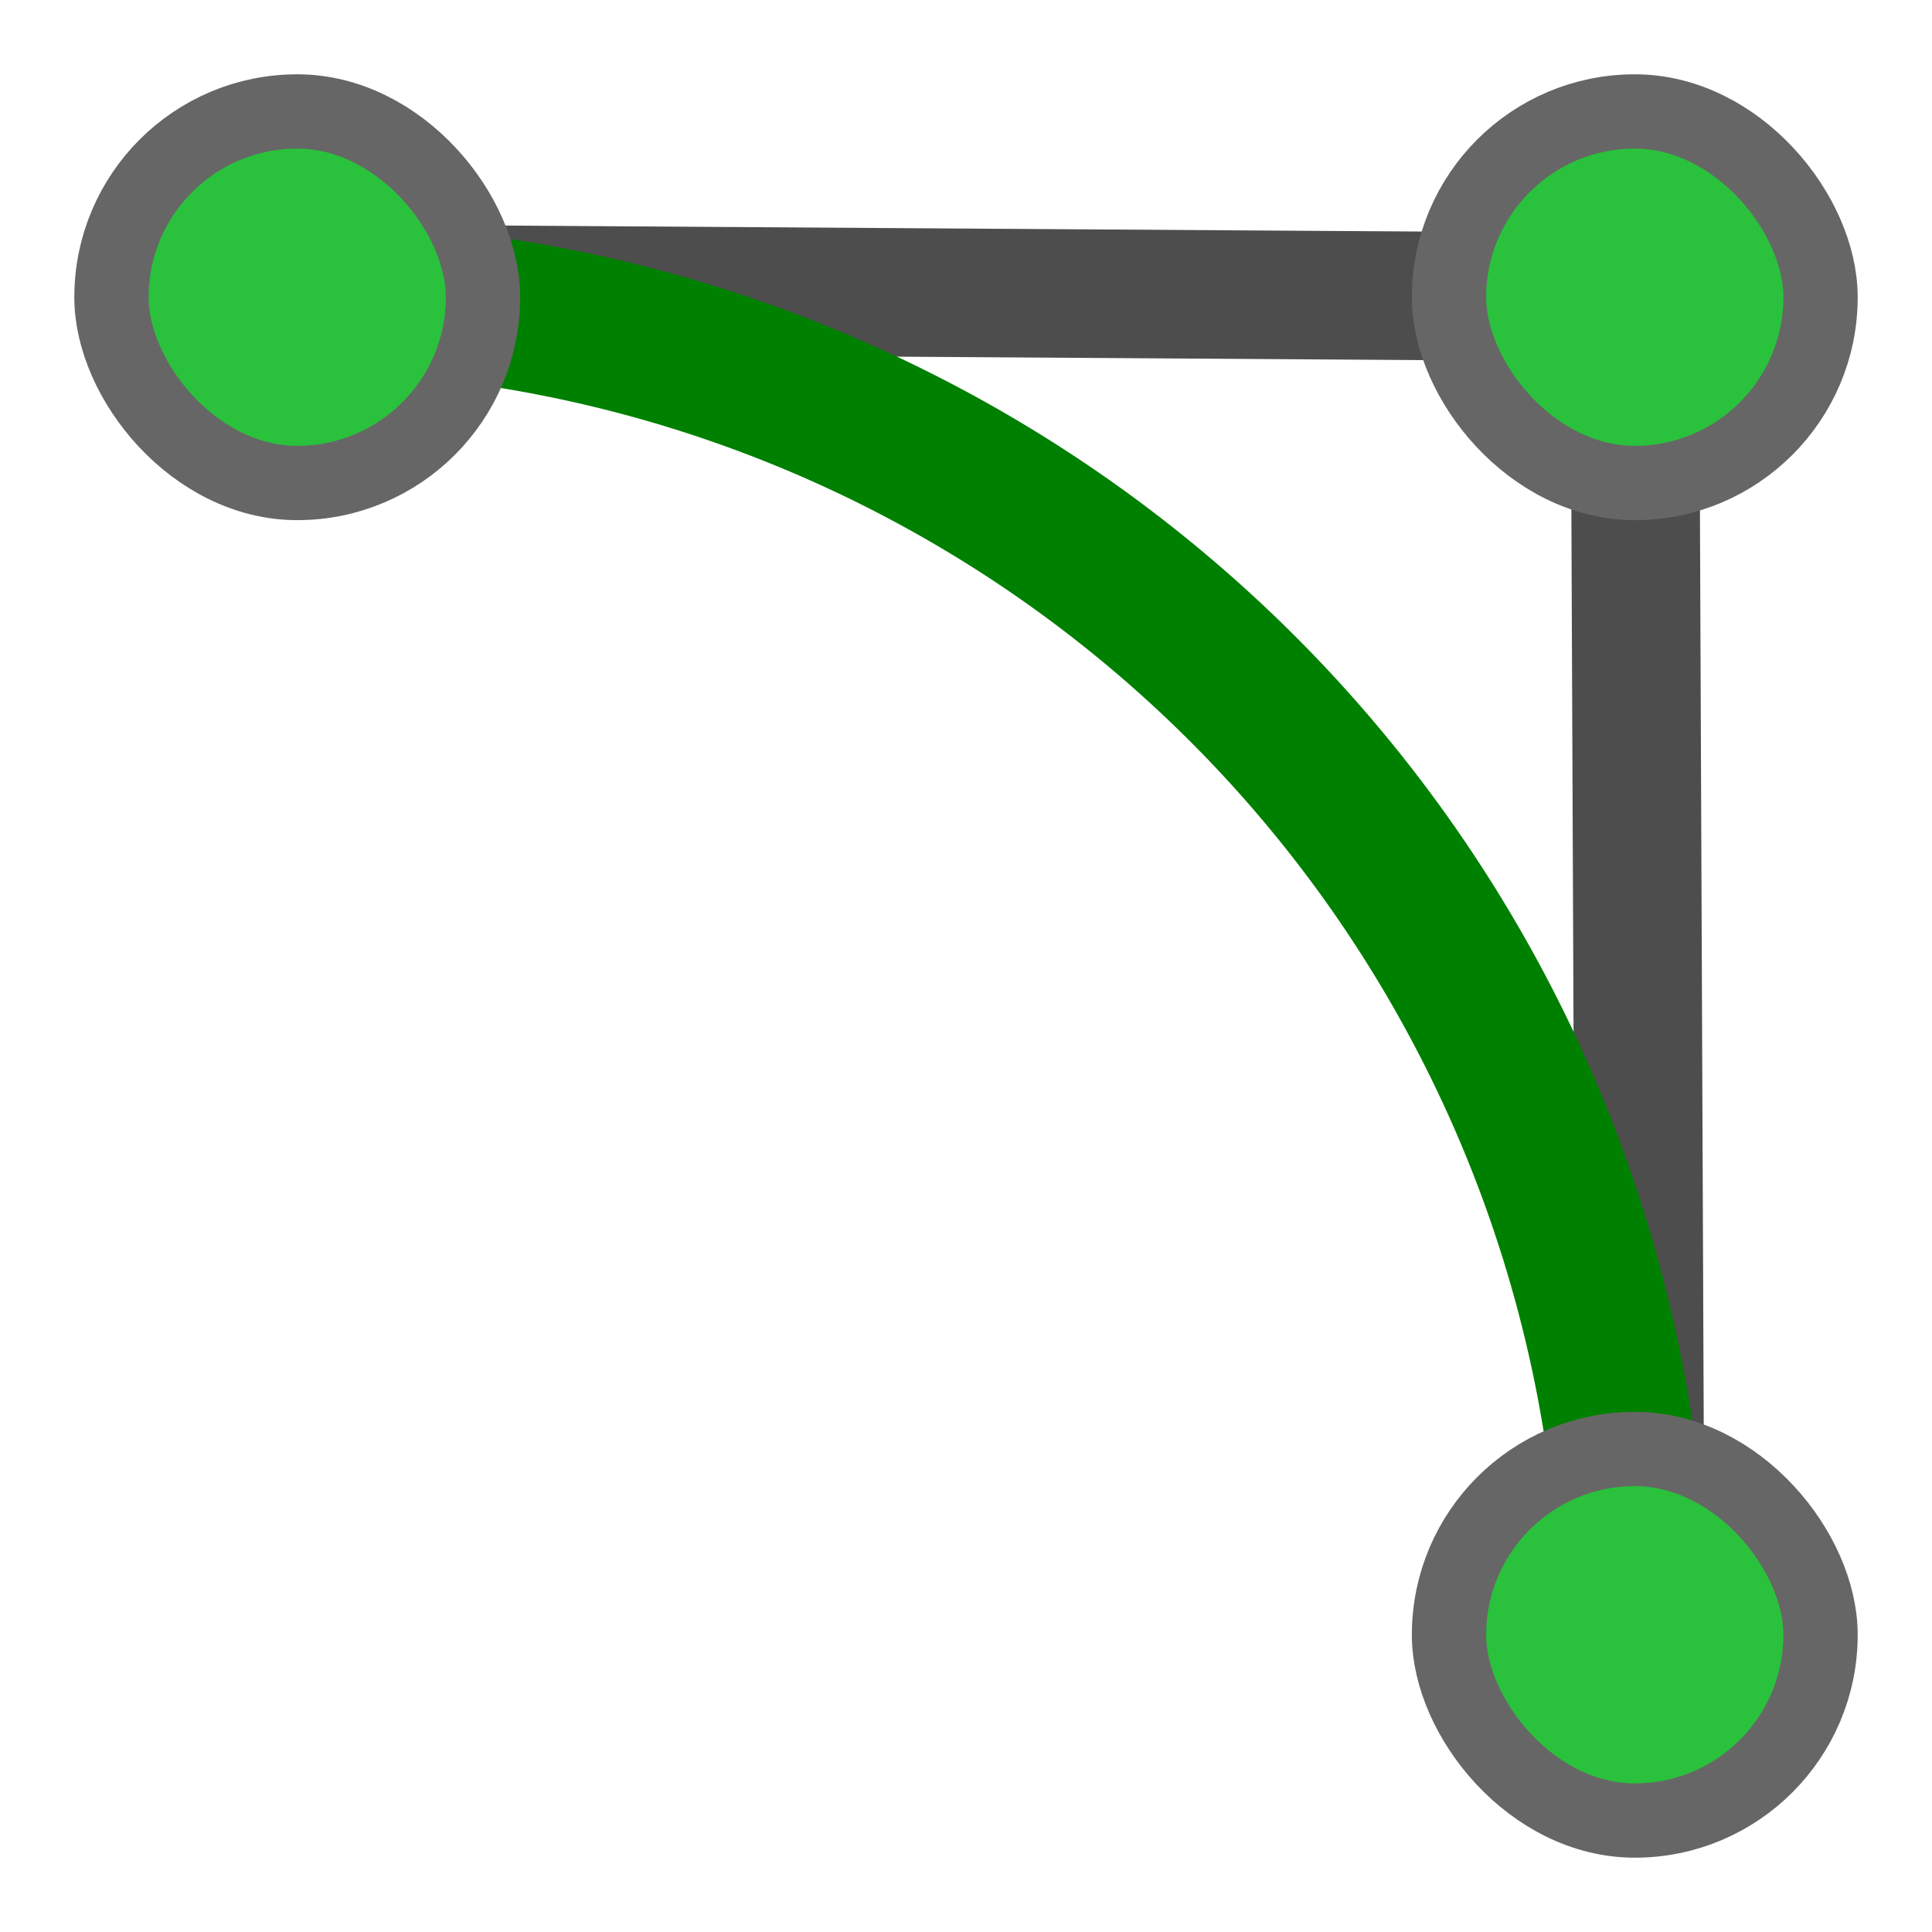 <svg xmlns="http://www.w3.org/2000/svg" xmlns:svg="http://www.w3.org/2000/svg" id="svg2" width="26" height="26" version="1.1"><path id="path3783" d="M 22.079,22.989 22,4 3.669,3.88" style="fill:none;fill-opacity:1;stroke:#4d4d4d;stroke-width:1.73;stroke-linecap:round;stroke-linejoin:round;stroke-miterlimit:4;stroke-dasharray:none;stroke-opacity:1"/><path style="fill:none;stroke:green;stroke-width:2.169;stroke-linecap:round;stroke-linejoin:round;stroke-miterlimit:4;stroke-opacity:1;stroke-dasharray:none;stroke-dashoffset:0" id="path2986" d="M 4.001,2.482 A 19.518,19.518 0 0 1 23.518,21.988" transform="matrix(0.922,0,0,0.922,0.311,1.711)"/><rect style="fill:#2ac23c;fill-opacity:1;fill-rule:evenodd;stroke:#666;stroke-width:1;stroke-linejoin:round;stroke-miterlimit:4;stroke-opacity:1;stroke-dasharray:none" id="rect3776" width="5" height="5" x="1.5" y="1.5" rx="2.5" ry="2.5"/><rect id="rect3761" width="5" height="5" x="19.5" y="1.5" rx="2.5" ry="2.5" style="fill:#2ac23c;fill-opacity:1;fill-rule:evenodd;stroke:#666;stroke-width:1;stroke-linejoin:round;stroke-miterlimit:4;stroke-dasharray:none;stroke-opacity:1"/><rect style="fill:#2ac23c;fill-opacity:1;fill-rule:evenodd;stroke:#666;stroke-width:1;stroke-linejoin:round;stroke-miterlimit:4;stroke-opacity:1;stroke-dasharray:none" id="rect3763" width="5" height="5" x="19.5" y="19.5" rx="2.5" ry="2.5"/></svg>